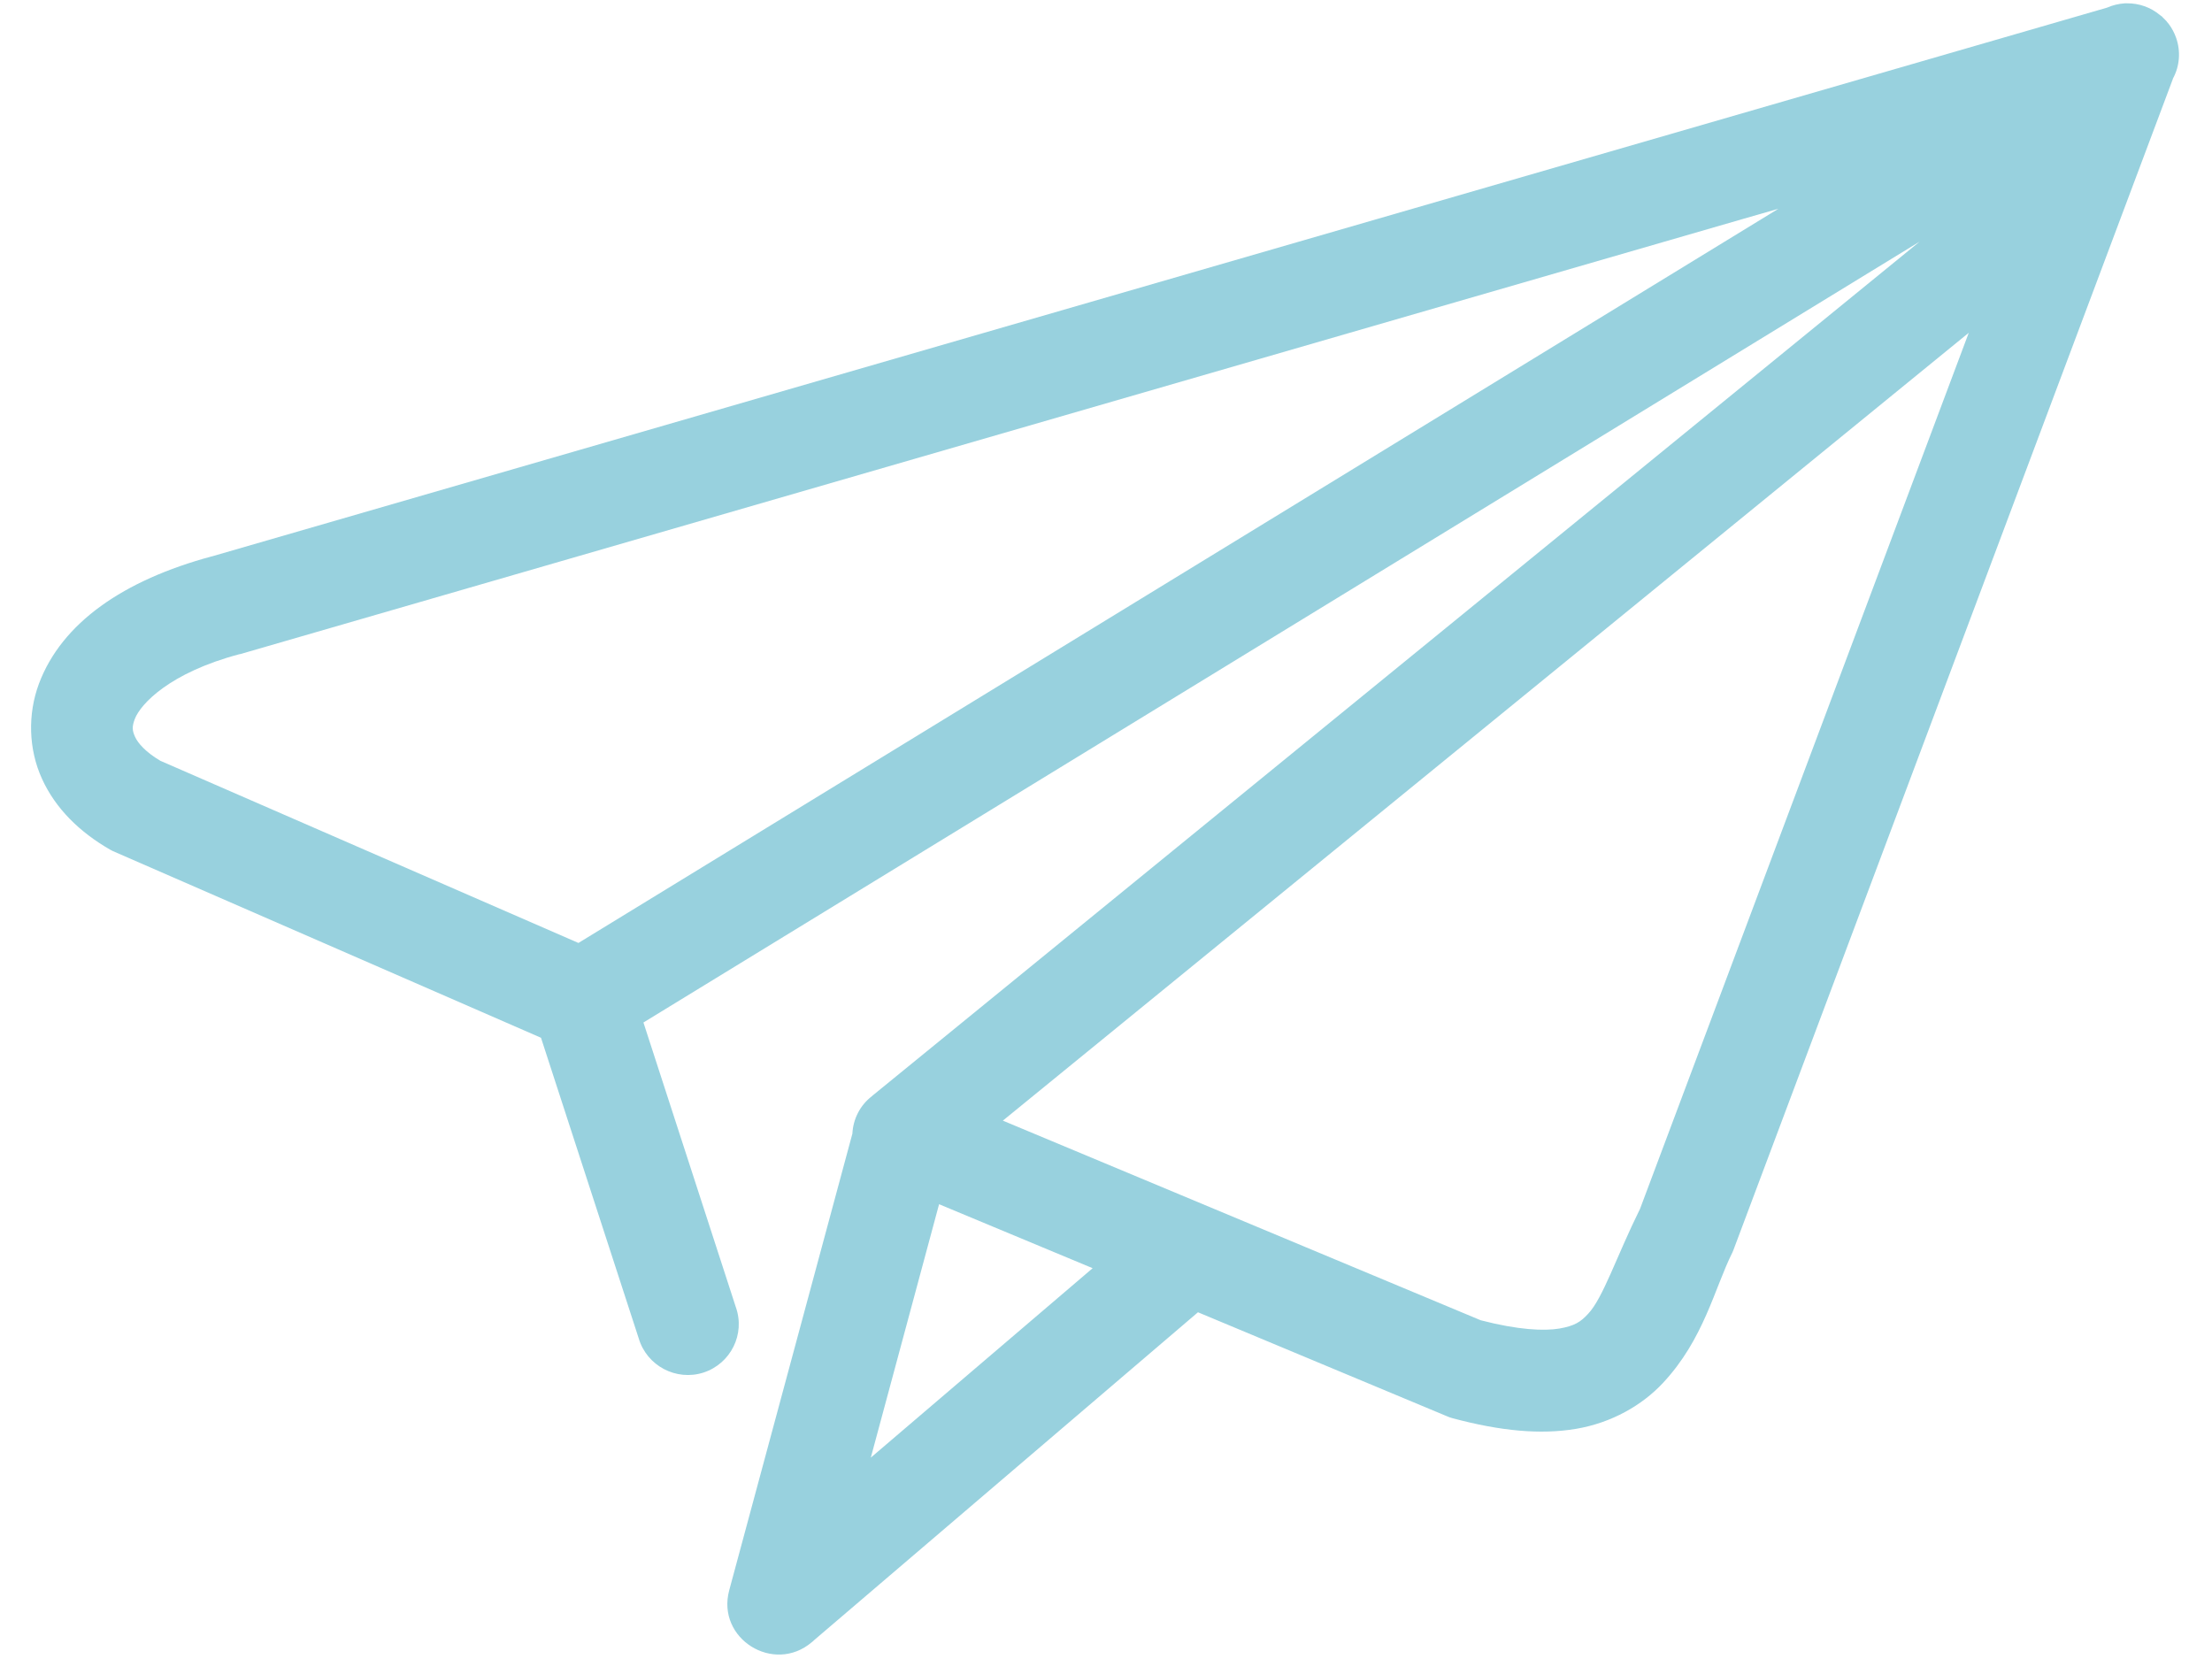 <svg width="52" height="39" viewBox="0 0 52 39" fill="none" xmlns="http://www.w3.org/2000/svg">
<path d="M22.076 28.309L25.686 29.813L20.471 34.266L22.076 28.309ZM46.282 7.823L38.554 28.418C37.999 29.54 37.685 30.514 37.334 30.885C37.158 31.077 37.016 31.169 36.656 31.232C36.302 31.291 35.696 31.268 34.809 31.037L23.575 26.344L46.282 7.823ZM41.808 4.907L13.598 22.167L3.77 17.885C3.42 17.678 3.24 17.467 3.175 17.322C3.106 17.17 3.102 17.082 3.168 16.904C3.304 16.548 3.989 15.815 5.624 15.38C5.633 15.38 5.64 15.376 5.65 15.376L40.984 5.144L41.808 4.907ZM50.001 0.078C49.985 0.078 49.968 0.078 49.951 0.078C49.806 0.088 49.664 0.121 49.532 0.18L40.313 2.85L5.001 13.074C4.998 13.074 4.998 13.077 4.995 13.077L4.975 13.08C2.904 13.639 1.454 14.64 0.916 16.071C0.647 16.793 0.67 17.615 0.988 18.31C1.305 19.008 1.874 19.563 2.586 19.972C2.626 19.995 2.665 20.014 2.707 20.031L12.718 24.396L15.015 31.462C15.206 32.108 15.895 32.473 16.539 32.266C17.181 32.055 17.525 31.36 17.297 30.725L15.126 24.037L45.127 5.68L20.512 25.755C20.505 25.761 20.501 25.765 20.495 25.771C20.22 25.982 20.055 26.305 20.038 26.65L17.142 37.387C16.838 38.522 18.188 39.365 19.084 38.605L19.117 38.578C19.125 38.572 19.131 38.565 19.137 38.558L28.162 30.849L34.005 33.289C34.055 33.312 34.104 33.329 34.155 33.342C35.279 33.642 36.216 33.73 37.053 33.589C37.89 33.447 38.604 33.033 39.088 32.516C40.057 31.483 40.305 30.282 40.726 29.442C40.743 29.403 40.759 29.366 40.773 29.323L51.079 1.859C51.079 1.856 51.079 1.856 51.079 1.852C51.242 1.556 51.268 1.204 51.155 0.885C51.115 0.773 51.059 0.665 50.987 0.569C50.974 0.552 50.96 0.536 50.946 0.519C50.936 0.503 50.924 0.49 50.91 0.477C50.897 0.461 50.88 0.444 50.865 0.431C50.851 0.418 50.837 0.405 50.827 0.391C50.811 0.378 50.794 0.365 50.774 0.352C50.557 0.171 50.283 0.075 50.001 0.078Z" fill="#98D1DE"/>
</svg>
